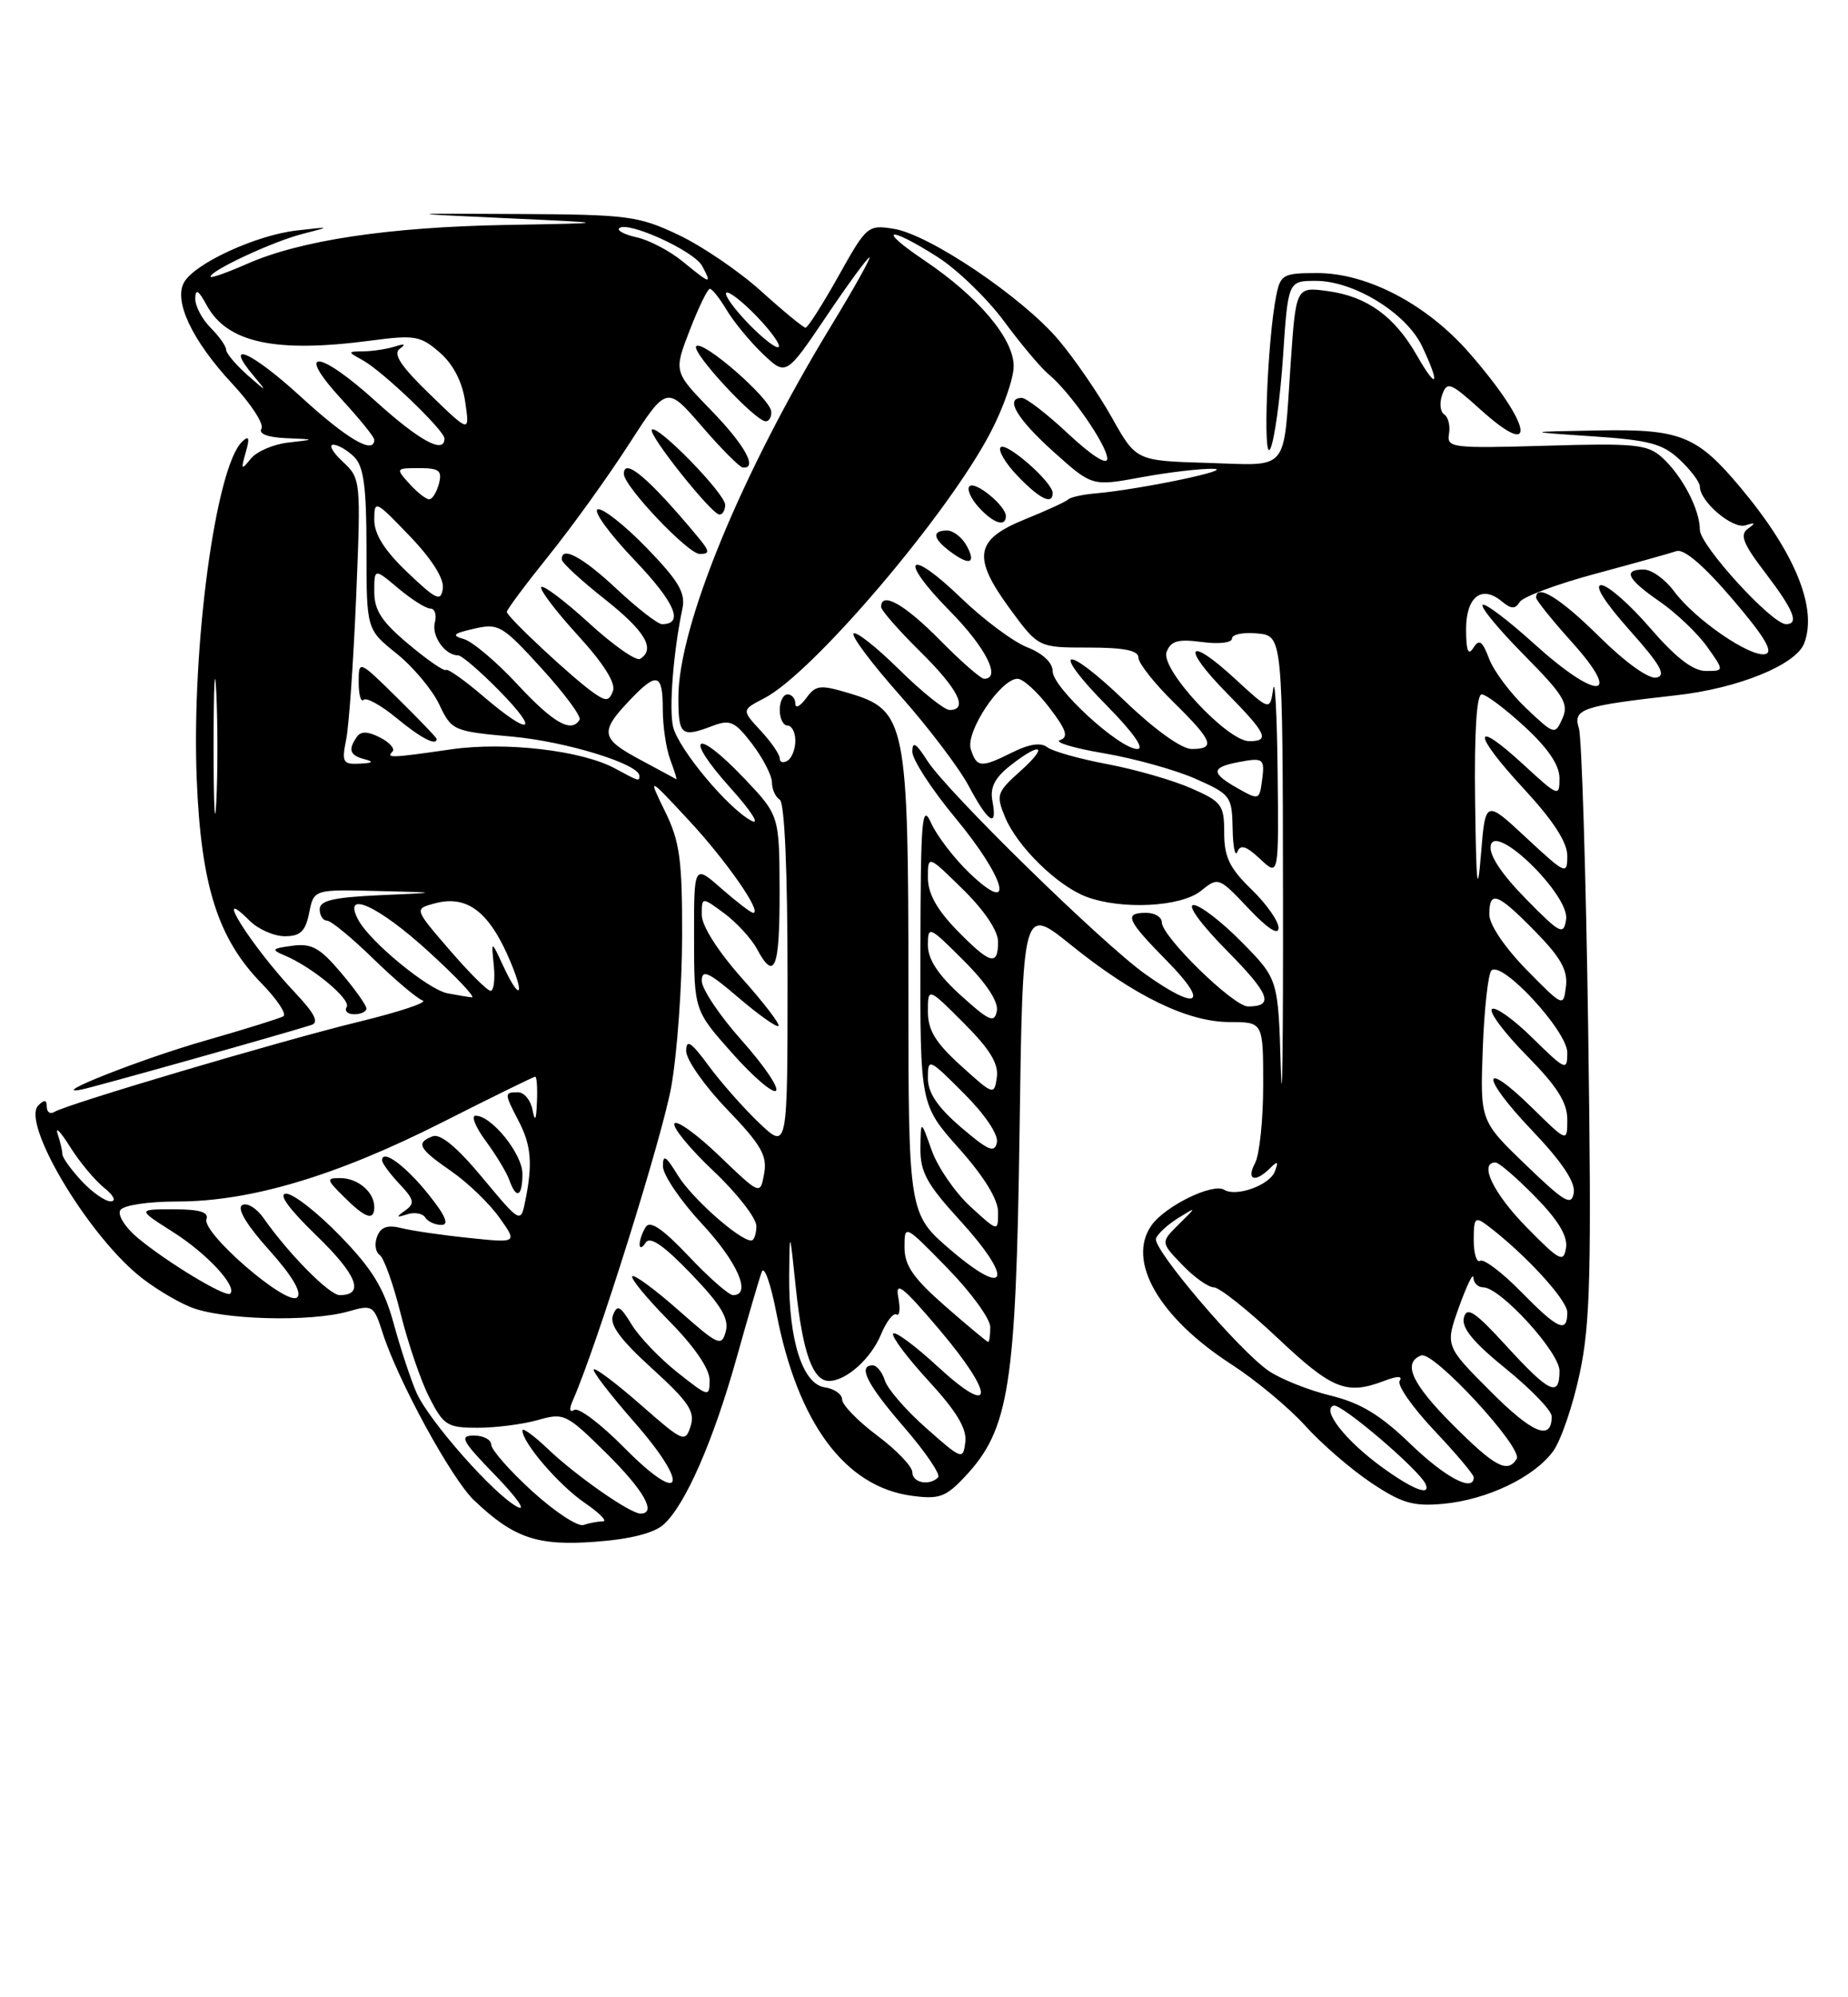 <?xml version="1.0" encoding="UTF-8" standalone="no"?>
<!DOCTYPE svg PUBLIC "-//W3C//DTD SVG 1.1//EN" "http://www.w3.org/Graphics/SVG/1.1/DTD/svg11.dtd" >
<svg xmlns="http://www.w3.org/2000/svg" xmlns:xlink="http://www.w3.org/1999/xlink" version="1.1" viewBox="0 0 237 256">
 <g >
 <path fill="currentColor"
d=" M 85.12 195.39 C 87.91 192.86 91.48 184.70 94.48 174.00 C 95.94 168.78 97.39 163.82 97.70 163.00 C 98.01 162.18 98.85 164.55 99.57 168.29 C 102.30 182.39 108.36 190.57 116.94 191.72 C 120.48 192.19 121.30 191.89 123.82 189.19 C 129.41 183.20 130.29 177.64 130.75 145.32 C 131.16 116.13 131.16 116.13 137.31 121.09 C 145.47 127.67 152.33 131.00 157.70 131.00 C 162.00 131.00 162.00 131.00 162.00 139.07 C 162.00 143.50 161.53 148.00 160.96 149.07 C 159.80 151.24 160.94 151.65 162.86 149.75 C 163.87 148.75 163.99 148.83 163.49 150.16 C 162.82 151.91 158.54 153.45 157.00 152.50 C 155.53 151.59 149.40 154.59 147.66 157.08 C 144.47 161.63 148.65 168.88 157.92 174.87 C 161.03 176.88 165.28 180.41 167.37 182.72 C 169.45 185.03 173.26 188.32 175.83 190.04 C 179.77 192.67 181.22 193.10 185.08 192.75 C 190.71 192.23 196.76 189.34 199.19 186.00 C 200.19 184.62 201.73 180.12 202.60 176.00 C 203.96 169.63 204.12 163.01 203.68 132.00 C 203.39 111.92 202.85 94.53 202.49 93.35 C 201.71 90.86 202.84 90.48 215.02 89.11 C 222.91 88.23 230.32 85.22 231.38 82.46 C 233.11 77.95 230.21 70.84 223.22 62.50 C 217.65 55.84 215.52 54.98 205.06 55.17 C 195.50 55.34 195.50 55.34 204.17 55.92 C 211.52 56.41 213.24 56.87 215.42 58.92 C 216.84 60.26 218.00 61.80 218.00 62.36 C 218.00 64.29 222.20 67.86 223.86 67.33 C 225.13 66.93 225.19 67.03 224.16 67.77 C 223.09 68.54 223.55 69.71 226.41 73.44 C 230.05 78.22 230.77 80.00 229.05 80.00 C 227.23 80.00 218.00 69.89 218.00 67.90 C 218.00 65.29 215.74 60.98 213.14 58.62 C 211.29 56.96 209.69 56.79 198.29 57.13 C 186.18 57.48 185.52 57.40 185.83 55.61 C 186.01 54.57 185.73 53.44 185.21 53.11 C 184.70 52.77 184.58 51.64 184.96 50.59 C 185.58 48.85 186.02 49.03 189.85 52.48 C 197.41 59.31 196.42 54.37 188.39 45.19 C 182.96 38.99 175.35 35.00 168.93 35.00 C 164.56 35.00 164.21 35.19 163.67 37.91 C 162.52 43.64 161.92 59.59 162.92 57.50 C 163.45 56.40 164.18 51.11 164.54 45.75 C 165.19 36.00 165.19 36.00 168.76 36.00 C 173.64 36.00 180.36 40.13 182.37 44.37 C 184.74 49.36 184.34 50.14 181.73 45.59 C 178.84 40.53 175.31 37.99 170.27 37.31 C 166.20 36.76 166.20 36.76 165.52 46.63 C 164.55 60.75 165.48 59.65 154.85 59.33 C 145.70 59.06 145.70 59.06 142.60 53.53 C 140.89 50.49 137.83 46.03 135.78 43.60 C 131.18 38.14 119.22 30.07 114.64 29.33 C 111.30 28.79 111.14 28.93 107.53 35.39 C 105.49 39.02 103.60 42.00 103.31 42.00 C 103.03 42.00 100.48 39.91 97.65 37.35 C 94.82 34.79 90.03 31.53 87.00 30.10 C 81.87 27.67 80.49 27.50 66.50 27.43 C 51.50 27.35 51.50 27.35 65.00 27.97 C 78.50 28.59 78.50 28.59 65.00 28.83 C 49.82 29.10 38.50 30.80 31.64 33.84 C 29.09 34.96 27.00 35.70 27.00 35.46 C 27.00 34.68 34.94 30.98 38.73 30.00 C 42.50 29.03 42.50 29.03 38.00 29.55 C 32.87 30.14 25.09 33.71 23.64 36.13 C 22.21 38.52 24.62 43.64 29.80 49.20 C 32.21 51.78 33.89 54.37 33.53 54.95 C 33.13 55.60 34.32 56.06 36.69 56.16 C 40.50 56.32 40.50 56.32 37.00 56.72 C 35.08 56.93 32.89 57.87 32.15 58.81 C 30.94 60.31 30.87 60.23 31.51 58.00 C 32.05 56.12 31.94 55.77 31.06 56.60 C 27.66 59.82 24.55 82.90 25.23 99.87 C 25.78 113.50 27.94 120.31 33.56 126.06 C 35.55 128.10 36.80 129.99 36.34 130.26 C 35.88 130.53 31.41 131.92 26.42 133.35 C 18.12 135.71 5.79 140.59 10.50 139.64 C 12.23 139.29 35.97 132.63 39.92 131.38 C 40.95 131.06 40.37 129.91 37.83 127.22 C 32.28 121.35 27.00 113.00 32.00 118.00 C 33.10 119.10 35.14 120.00 36.52 120.00 C 38.53 120.00 39.17 119.38 39.65 117.00 C 40.25 114.00 40.25 114.00 48.37 114.20 C 56.50 114.40 56.50 114.40 48.75 114.74 C 42.78 115.01 41.00 115.42 41.00 116.54 C 41.00 117.34 41.42 118.00 41.93 118.00 C 42.45 118.00 45.13 120.21 47.90 122.91 C 50.68 125.61 53.51 128.00 54.21 128.24 C 54.91 128.47 51.21 129.70 45.99 130.97 C 35.91 133.43 8.60 141.51 6.97 142.52 C 6.44 142.85 6.00 142.55 6.00 141.86 C 6.00 140.95 5.70 140.90 4.91 141.69 C 2.74 143.86 10.89 157.72 17.66 163.38 C 19.40 164.84 22.42 166.70 24.38 167.51 C 28.35 169.17 39.79 169.49 44.71 168.08 C 47.78 167.20 47.94 167.31 49.07 170.83 C 51.03 176.96 57.89 189.52 60.78 192.28 C 65.88 197.14 68.89 198.17 76.37 197.61 C 80.85 197.28 83.89 196.50 85.12 195.39 Z  M 46.99 129.25 C 46.98 128.84 45.51 126.77 43.72 124.66 C 41.03 121.48 39.96 120.89 37.49 121.22 C 34.85 121.57 34.73 121.72 36.50 122.46 C 40.04 123.94 45.05 128.10 44.46 129.07 C 44.14 129.58 44.58 130.00 45.44 130.00 C 46.30 130.00 46.99 129.66 46.99 129.25 Z  M 68.25 191.13 C 65.36 188.50 63.00 185.81 63.00 185.17 C 63.00 184.53 62.00 184.00 60.79 184.00 C 58.86 184.00 59.22 184.66 63.54 189.12 C 66.27 191.93 67.54 193.75 66.37 193.15 C 63.42 191.64 55.02 182.14 53.41 178.50 C 52.69 176.85 51.37 172.88 50.50 169.68 C 49.25 165.12 47.77 162.68 43.64 158.43 C 40.75 155.44 37.63 153.00 36.71 153.00 C 35.63 153.00 37.02 154.92 40.63 158.41 C 45.81 163.43 46.80 166.00 43.56 166.00 C 42.24 166.00 36.99 160.68 33.81 156.14 C 32.90 154.84 31.66 154.09 31.05 154.47 C 30.36 154.90 31.64 157.03 34.52 160.23 C 37.47 163.52 38.74 165.66 38.12 166.28 C 36.87 167.53 25.83 158.01 26.48 156.25 C 26.80 155.36 25.58 155.00 22.27 155.00 C 17.61 155.00 17.61 155.00 22.17 157.90 C 26.52 160.65 30.45 164.88 29.52 165.81 C 28.98 166.36 21.41 161.79 17.62 158.63 C 16.04 157.30 15.05 155.72 15.43 155.11 C 15.82 154.48 18.96 154.00 22.74 154.00 C 32.12 154.00 43.12 150.72 56.62 143.90 C 63.04 140.65 68.45 138.00 68.64 138.00 C 68.84 138.00 68.94 139.46 68.86 141.25 C 68.77 143.60 68.61 143.88 68.29 142.25 C 68.06 141.01 67.22 140.00 66.43 140.00 C 64.66 140.00 64.66 140.12 66.49 143.64 C 68.12 146.75 68.33 149.11 67.39 153.80 C 66.78 156.84 66.78 156.84 61.88 150.96 C 58.65 147.07 56.48 145.26 55.49 145.64 C 53.28 146.49 53.68 147.22 57.89 150.13 C 59.98 151.58 62.75 154.24 64.03 156.04 C 66.37 159.32 66.37 159.32 60.16 158.67 C 56.74 158.32 52.84 157.75 51.48 157.41 C 49.70 156.96 48.84 157.26 48.36 158.49 C 48.00 159.43 48.15 160.49 48.69 160.85 C 49.23 161.21 50.44 164.59 51.38 168.37 C 52.32 172.15 53.97 176.99 55.06 179.12 C 56.89 182.70 57.36 183.00 61.28 183.00 C 63.61 183.00 67.07 182.55 68.98 182.01 C 72.32 181.05 72.64 181.21 77.72 186.22 C 82.58 191.02 84.27 194.00 82.14 194.00 C 80.81 194.00 73.87 189.16 70.25 185.70 C 68.46 184.00 67.00 182.94 67.00 183.34 C 67.00 184.92 71.67 190.35 74.98 192.62 C 76.90 193.93 77.95 195.00 77.31 195.00 C 76.68 195.00 75.56 195.21 74.83 195.46 C 74.10 195.71 71.14 193.76 68.25 191.13 Z  M 54.93 153.06 C 51.98 149.39 49.00 147.21 49.00 148.72 C 49.00 149.08 50.00 150.44 51.22 151.74 C 53.13 153.76 53.23 154.26 51.97 155.15 C 50.75 156.01 50.79 156.10 52.22 155.64 C 53.16 155.34 54.20 155.52 54.53 156.04 C 54.85 156.57 55.79 157.00 56.61 157.00 C 57.64 157.00 57.13 155.80 54.93 153.06 Z  M 48.00 154.70 C 48.00 152.79 45.89 151.00 43.64 151.00 C 41.82 151.00 41.85 151.17 44.09 153.39 C 46.87 156.16 48.00 156.54 48.00 154.70 Z  M 67.00 150.45 C 67.00 147.90 63.05 143.00 60.99 143.00 C 60.39 143.00 60.98 144.46 62.30 146.25 C 63.62 148.04 64.98 150.29 65.32 151.25 C 66.21 153.78 67.00 153.40 67.00 150.45 Z  M 80.03 185.53 C 77.08 182.54 74.21 180.37 73.66 180.71 C 73.02 181.10 72.96 180.63 73.50 179.41 C 76.58 172.38 84.95 145.69 86.09 139.27 C 86.85 135.00 87.47 126.33 87.48 120.00 C 87.50 110.15 87.18 107.86 85.29 104.00 C 83.09 99.50 83.09 99.50 88.29 105.09 C 93.11 110.26 97.81 117.00 96.59 117.00 C 96.30 117.00 94.48 115.60 92.53 113.90 C 89.00 110.79 89.00 110.79 89.01 120.15 C 89.02 129.50 89.02 129.50 93.91 135.00 C 96.60 138.03 99.12 140.18 99.52 139.80 C 99.92 139.41 97.94 136.51 95.12 133.35 C 92.30 130.19 90.00 126.76 90.00 125.72 C 90.00 124.19 90.87 124.58 94.71 127.87 C 97.31 130.09 99.61 131.72 99.84 131.50 C 100.06 131.27 97.94 128.51 95.12 125.35 C 92.07 121.92 90.00 118.66 90.00 117.27 C 90.00 114.94 90.00 114.94 92.89 117.07 C 94.47 118.25 96.35 120.29 97.06 121.60 C 99.34 125.86 100.00 124.19 99.98 114.25 C 99.95 104.50 99.95 104.50 95.38 99.70 C 89.13 93.15 87.61 94.24 93.64 100.95 C 96.38 103.99 97.54 105.83 96.33 105.18 C 93.33 103.57 87.05 96.04 86.33 93.19 C 85.77 90.95 86.35 83.53 87.52 78.00 C 87.94 75.99 87.04 74.46 82.91 70.20 C 80.08 67.29 77.27 65.08 76.65 65.28 C 76.03 65.49 78.15 68.41 81.36 71.77 C 86.58 77.24 87.77 80.00 84.90 80.00 C 84.36 80.00 81.75 77.98 79.10 75.50 C 74.68 71.36 71.92 69.89 72.06 71.75 C 72.09 72.16 74.56 74.43 77.56 76.80 C 82.74 80.89 84.11 83.20 82.09 84.45 C 81.58 84.76 78.64 82.70 75.55 79.87 C 72.46 77.05 69.70 74.96 69.42 75.24 C 69.15 75.52 71.23 78.28 74.06 81.38 C 77.39 85.01 79.00 87.56 78.61 88.57 C 78.11 89.88 77.72 89.92 76.14 88.81 C 73.42 86.91 65.00 79.05 65.00 78.43 C 65.00 78.13 67.43 74.88 70.39 71.20 C 73.36 67.51 77.97 61.11 80.64 56.96 C 85.50 49.43 85.50 49.43 90.00 54.63 C 92.47 57.50 94.84 59.87 95.25 59.92 C 97.24 60.13 95.52 57.03 91.19 52.58 C 86.40 47.65 86.40 47.65 88.45 42.34 C 89.58 39.42 90.74 37.03 91.03 37.02 C 91.33 37.01 92.30 38.24 93.20 39.75 C 94.10 41.26 96.18 43.78 97.82 45.35 C 100.81 48.19 100.81 48.19 105.94 40.60 C 108.75 36.42 111.26 33.00 111.50 33.00 C 111.73 33.00 109.53 36.94 106.60 41.75 C 95.05 60.72 87.00 80.28 87.00 89.40 C 87.00 94.27 87.37 94.57 91.41 93.03 C 93.64 92.19 94.26 92.47 96.48 95.38 C 97.86 97.20 99.00 99.41 99.00 100.29 C 99.00 101.16 99.45 102.16 100.00 102.50 C 100.62 102.88 101.00 111.58 101.00 125.26 C 101.00 147.39 101.00 147.39 97.38 143.95 C 95.38 142.05 92.46 138.74 90.88 136.60 C 88.62 133.53 88.00 133.13 88.00 134.72 C 88.00 135.82 90.36 139.19 93.25 142.19 C 97.62 146.74 98.42 148.12 98.00 150.42 C 97.50 153.19 97.50 153.19 92.27 148.17 C 89.39 145.40 86.79 143.53 86.50 144.00 C 86.21 144.47 88.45 147.21 91.48 150.07 C 94.52 152.94 97.00 156.12 97.00 157.15 C 97.00 158.17 96.70 159.00 96.34 159.00 C 94.84 159.00 88.69 153.54 86.92 150.63 C 85.39 148.13 85.01 147.90 85.02 149.50 C 85.03 150.60 87.28 153.91 90.02 156.86 C 94.59 161.77 96.44 166.00 94.01 166.00 C 93.47 166.00 90.91 163.75 88.32 161.01 C 85.01 157.51 83.37 156.39 82.82 157.26 C 82.38 157.94 82.03 158.95 82.03 159.50 C 82.03 160.05 82.38 159.95 82.81 159.27 C 83.36 158.41 85.11 159.61 88.63 163.27 C 92.46 167.25 93.52 169.01 93.08 170.65 C 92.54 172.64 92.13 172.46 87.03 167.95 C 84.02 165.29 81.34 163.32 81.09 163.58 C 80.83 163.84 82.95 166.41 85.81 169.31 C 89.04 172.58 91.00 175.43 91.00 176.87 C 91.00 179.11 90.90 179.09 86.87 175.90 C 84.60 174.10 81.96 171.34 81.00 169.76 C 79.54 167.36 79.15 167.17 78.61 168.58 C 78.14 169.79 79.55 171.70 83.62 175.40 C 88.32 179.68 89.16 180.92 88.57 182.79 C 87.88 184.95 87.63 184.84 82.20 180.08 C 79.09 177.35 76.37 175.30 76.15 175.52 C 75.93 175.73 78.26 178.76 81.32 182.25 C 88.61 190.56 87.59 193.18 80.03 185.53 Z  M 89.44 68.75 C 83.24 61.31 79.99 58.55 80.01 60.75 C 80.02 62.34 88.24 71.00 89.73 71.00 C 91.08 71.00 91.04 70.67 89.44 68.75 Z  M 93.00 64.71 C 93.00 63.27 84.30 54.36 83.60 55.07 C 83.05 55.62 91.21 65.88 92.25 65.95 C 92.66 65.98 93.00 65.42 93.00 64.71 Z  M 98.91 52.75 C 98.78 51.06 90.14 43.53 89.29 44.37 C 88.59 45.08 96.85 54.00 98.21 54.00 C 98.64 54.00 98.96 53.44 98.91 52.75 Z  M 177.26 188.07 C 172.59 184.69 169.44 180.69 171.03 180.16 C 171.99 179.84 182.05 188.42 182.83 190.23 C 183.52 191.82 181.17 190.91 177.26 188.07 Z  M 117.00 188.69 C 117.00 187.96 114.97 185.85 112.50 184.00 C 110.03 182.15 108.00 180.07 108.00 179.38 C 108.00 178.70 107.00 178.00 105.78 177.82 C 102.93 177.41 101.13 171.77 101.21 163.50 C 101.27 157.50 101.27 157.50 102.08 165.22 C 102.94 173.36 104.25 177.00 106.31 177.00 C 108.51 177.00 111.69 174.16 112.98 171.05 C 113.67 169.39 114.56 168.23 114.97 168.48 C 115.38 168.73 115.48 167.74 115.20 166.27 C 114.79 164.12 115.79 164.90 120.41 170.35 C 127.68 178.92 127.56 181.89 120.23 175.13 C 117.33 172.46 114.77 170.57 114.54 170.93 C 114.31 171.30 116.37 174.04 119.11 177.02 C 122.68 180.90 124.01 183.12 123.80 184.83 C 123.51 187.15 123.37 187.10 118.81 183.07 C 116.22 180.79 113.83 178.04 113.49 176.96 C 113.15 175.88 112.45 175.00 111.93 175.00 C 109.95 175.00 111.19 177.45 115.98 182.97 C 118.71 186.13 120.66 189.00 120.31 189.36 C 119.18 190.49 117.00 190.05 117.00 188.69 Z  M 180.87 185.06 C 177.01 181.34 174.48 179.81 170.62 178.87 C 167.80 178.18 164.25 176.76 162.72 175.72 C 158.93 173.14 147.81 160.08 148.25 158.75 C 148.45 158.16 149.71 156.99 151.05 156.15 C 153.50 154.63 153.50 154.63 151.17 156.93 C 148.84 159.23 148.84 159.23 151.61 162.11 C 153.13 163.70 154.96 165.00 155.67 165.00 C 156.38 165.00 160.06 167.93 163.85 171.50 C 170.84 178.09 172.68 178.83 177.49 177.00 C 179.23 176.34 179.91 176.34 179.50 177.00 C 179.16 177.55 181.16 180.40 183.94 183.35 C 186.72 186.29 189.00 188.99 189.00 189.35 C 189.00 191.31 185.37 189.40 180.87 185.06 Z  M 186.35 182.65 C 181.05 177.35 179.82 174.67 182.27 173.73 C 183.84 173.12 195.36 185.60 194.51 186.99 C 193.34 188.88 191.71 188.01 186.35 182.65 Z  M 191.14 178.32 C 185.33 172.50 185.33 172.50 187.12 167.50 C 188.11 164.75 188.93 163.06 188.96 163.75 C 188.98 164.44 189.55 165.00 190.21 165.00 C 192.41 165.00 200.00 173.31 200.00 175.71 C 200.00 179.15 198.70 178.54 193.21 172.54 C 189.16 168.11 188.12 167.42 187.74 168.88 C 187.40 170.18 188.94 172.05 193.13 175.44 C 196.36 178.06 199.00 180.80 199.00 181.54 C 199.00 184.75 196.56 183.76 191.14 178.32 Z  M 121.23 167.42 C 117.13 163.83 116.00 162.21 116.00 159.88 C 116.00 156.91 116.00 156.91 121.50 162.54 C 124.53 165.64 127.00 169.04 127.00 170.09 C 127.00 171.14 126.88 172.00 126.73 172.00 C 126.59 172.00 124.11 169.94 121.23 167.42 Z  M 195.04 165.54 C 192.64 163.09 190.29 161.32 189.83 161.60 C 189.38 161.89 189.00 160.69 189.00 158.94 C 189.00 156.07 189.17 155.89 190.75 157.07 C 195.52 160.67 201.00 166.61 201.00 168.21 C 201.00 170.94 199.82 170.41 195.04 165.54 Z  M 122.00 160.28 C 116.50 155.59 116.50 155.59 116.50 126.55 C 116.50 92.63 116.18 91.03 108.96 88.87 C 105.16 87.73 104.63 87.79 103.38 89.50 C 102.62 90.53 102.00 90.85 102.00 90.19 C 102.00 89.54 101.55 89.00 101.00 89.00 C 100.45 89.00 100.00 89.90 100.00 91.00 C 100.00 92.10 100.45 93.00 101.00 93.00 C 101.55 93.00 102.00 93.87 102.00 94.94 C 102.00 96.01 101.55 97.16 101.00 97.50 C 100.45 97.84 100.00 97.71 100.00 97.21 C 100.00 96.70 98.90 95.10 97.55 93.65 C 95.10 91.00 95.10 91.00 98.02 89.49 C 104.20 86.30 121.44 66.08 126.99 55.51 C 128.65 52.37 130.00 48.51 130.00 46.93 C 130.00 43.40 125.49 38.06 118.57 33.39 C 112.41 29.25 113.80 28.85 120.21 32.92 C 122.75 34.53 126.59 38.24 128.76 41.17 C 130.92 44.10 133.51 47.18 134.51 48.00 C 137.25 50.26 142.00 57.10 142.00 58.79 C 142.00 59.68 140.02 58.42 137.04 55.64 C 134.32 53.09 131.62 51.00 131.04 51.00 C 128.82 51.00 130.41 53.68 135.13 57.92 C 140.06 62.34 140.06 62.34 146.39 61.17 C 149.88 60.53 154.03 60.04 155.62 60.09 C 158.49 60.18 146.19 62.74 140.50 63.24 C 138.85 63.38 137.28 63.73 137.00 64.01 C 136.72 64.29 134.25 65.43 131.50 66.54 C 125.02 69.16 124.64 71.37 129.51 78.02 C 133.17 83.00 133.17 83.00 139.59 83.00 C 144.16 83.00 146.00 83.37 146.00 84.29 C 146.00 85.00 148.03 87.57 150.50 90.00 C 155.55 94.96 155.96 96.00 152.83 96.00 C 151.54 96.00 148.09 93.53 144.29 89.88 C 136.47 82.36 134.52 82.92 142.02 90.52 C 145.34 93.89 146.82 96.00 145.86 96.00 C 143.56 96.00 135.00 88.14 135.00 86.04 C 135.00 84.94 133.74 83.75 131.75 82.97 C 129.96 82.27 126.15 79.43 123.27 76.66 C 116.41 70.03 115.10 71.51 121.81 78.31 C 126.41 82.97 128.46 87.00 126.21 87.00 C 125.78 87.00 123.21 84.75 120.50 82.00 C 116.01 77.45 113.00 75.75 113.00 77.79 C 113.00 78.22 115.25 80.79 118.00 83.50 C 122.88 88.31 124.24 91.00 121.78 91.00 C 121.11 91.00 118.20 88.66 115.31 85.81 C 112.41 82.95 109.79 80.88 109.47 81.20 C 109.15 81.52 111.83 85.09 115.43 89.14 C 119.03 93.19 122.99 98.41 124.24 100.75 C 126.75 105.47 127.96 106.23 127.27 102.64 C 126.95 100.94 127.58 99.69 129.55 98.14 C 133.56 94.99 134.55 95.54 130.83 98.86 C 127.84 101.54 127.72 101.90 128.89 104.72 C 130.44 108.49 135.60 113.54 139.32 114.94 C 143.84 116.64 151.47 116.25 154.02 114.18 C 156.24 112.39 156.31 112.41 160.11 116.43 C 162.54 119.01 163.96 119.93 163.97 118.95 C 163.99 118.09 162.43 115.87 160.50 114.00 C 157.69 111.28 157.00 109.85 157.00 106.75 C 157.00 103.16 156.69 102.75 152.75 101.03 C 150.41 100.00 145.57 98.61 142.00 97.94 C 138.43 97.27 134.95 96.29 134.29 95.76 C 133.49 95.14 131.97 95.37 129.88 96.41 C 125.79 98.45 125.27 98.41 124.50 96.02 C 123.80 93.81 128.33 87.00 130.50 87.00 C 131.19 87.00 133.03 88.66 134.57 90.69 C 136.77 93.56 137.07 94.48 135.94 94.86 C 135.15 95.13 137.68 95.89 141.57 96.55 C 145.46 97.21 150.75 98.68 153.32 99.82 C 157.82 101.81 158.00 102.05 158.08 106.19 C 158.12 108.56 158.40 109.90 158.69 109.18 C 159.08 108.19 159.83 108.43 161.61 110.10 C 164.00 112.35 164.00 112.35 163.85 98.92 C 163.77 91.54 163.51 86.76 163.28 88.31 C 162.86 91.12 162.86 91.12 158.35 86.97 C 152.27 81.36 151.43 82.84 157.31 88.81 C 162.44 94.02 162.90 95.00 160.21 95.00 C 157.38 95.00 148.78 85.73 149.61 83.57 C 150.16 82.14 151.07 81.88 154.15 82.29 C 156.32 82.58 158.00 82.39 158.00 81.84 C 158.00 81.31 159.46 81.01 161.25 81.19 C 164.50 81.50 164.50 81.50 164.54 115.00 C 164.57 133.43 164.44 143.32 164.26 137.00 C 163.93 125.50 163.93 125.50 159.25 120.75 C 156.68 118.14 153.90 116.00 153.07 116.00 C 152.21 116.00 154.05 118.51 157.31 121.81 C 162.86 127.42 163.46 129.00 160.05 129.00 C 158.18 129.00 149.00 120.04 149.00 118.22 C 149.00 117.55 148.10 117.00 147.00 117.00 C 144.08 117.00 144.47 117.90 149.71 123.22 C 155.17 128.76 153.64 129.66 146.90 124.87 C 141.33 120.91 121.46 101.48 118.92 97.50 C 117.48 95.24 117.01 94.95 117.00 96.34 C 117.00 97.35 119.47 101.16 122.50 104.81 C 129.00 112.64 130.30 117.58 124.38 111.95 C 122.39 110.05 120.16 107.15 119.42 105.50 C 118.24 102.86 118.07 104.85 118.04 122.05 C 118.00 141.60 118.00 141.60 123.00 147.21 C 126.21 150.82 128.00 153.73 128.00 155.36 C 128.00 157.90 128.00 157.90 124.45 154.65 C 122.50 152.86 120.27 149.62 119.49 147.45 C 118.09 143.50 118.09 143.50 118.04 147.17 C 118.01 150.21 118.86 151.78 123.08 156.39 C 130.01 163.98 129.31 166.50 122.00 160.28 Z  M 124.00 70.00 C 123.41 68.90 122.27 68.00 121.46 68.00 C 119.51 68.00 119.62 68.99 121.75 70.61 C 124.30 72.54 125.23 72.29 124.00 70.00 Z  M 129.00 66.15 C 129.00 64.83 125.06 61.60 124.33 62.33 C 123.97 62.69 124.50 63.89 125.49 64.99 C 127.38 67.08 129.00 67.61 129.00 66.15 Z  M 135.00 63.19 C 135.00 61.81 129.06 56.60 128.33 57.33 C 127.96 57.71 128.93 59.37 130.51 61.01 C 133.34 63.96 135.00 64.77 135.00 63.19 Z  M 195.75 157.27 C 191.51 152.95 189.62 149.00 191.79 149.00 C 192.23 149.00 194.52 150.97 196.88 153.38 C 199.82 156.37 201.07 158.44 200.84 159.93 C 200.53 161.89 200.03 161.63 195.75 157.27 Z  M 195.66 149.29 C 189.82 143.66 189.82 143.66 190.16 134.41 C 190.35 129.32 190.85 124.82 191.27 124.39 C 192.60 123.07 201.00 132.15 201.00 134.92 C 201.00 137.30 200.79 137.21 196.52 133.02 C 194.06 130.60 191.72 128.95 191.33 129.34 C 190.94 129.73 192.95 132.41 195.81 135.31 C 199.68 139.23 201.00 141.30 201.00 143.49 C 201.00 146.42 201.00 146.42 196.52 142.02 C 189.89 135.51 189.84 137.93 196.46 144.87 C 200.31 148.91 202.05 151.51 201.83 152.88 C 201.55 154.63 200.68 154.12 195.66 149.29 Z  M 10.45 151.35 C 9.10 149.90 8.00 148.36 8.00 147.94 C 8.00 147.51 7.73 146.34 7.39 145.33 C 7.06 144.32 7.78 145.07 8.99 147.00 C 10.20 148.93 12.16 151.28 13.34 152.23 C 14.58 153.22 14.95 153.97 14.20 153.98 C 13.49 153.99 11.80 152.81 10.45 151.35 Z  M 123.25 144.49 C 120.23 141.90 119.00 140.07 119.00 138.19 C 119.00 135.59 119.11 135.63 123.60 140.13 C 126.31 142.83 128.06 145.43 127.85 146.43 C 127.56 147.83 126.74 147.48 123.25 144.49 Z  M 123.25 136.61 C 119.98 133.65 119.00 132.05 119.00 129.65 C 119.00 126.53 119.00 126.53 123.59 131.12 C 126.95 134.48 128.09 136.34 127.84 138.08 C 127.51 140.41 127.41 140.38 123.25 136.61 Z  M 123.24 127.60 C 120.31 124.95 119.00 122.96 119.00 121.15 C 119.00 118.61 119.14 118.67 123.60 123.13 C 126.51 126.03 128.07 128.41 127.84 129.58 C 127.54 131.17 126.88 130.89 123.24 127.60 Z  M 195.75 124.27 C 192.97 121.43 191.00 118.51 191.00 117.22 C 191.00 114.05 192.02 114.43 196.87 119.37 C 200.16 122.72 201.08 124.36 200.83 126.42 C 200.50 129.10 200.49 129.09 195.75 124.27 Z  M 57.37 127.31 C 54.88 126.82 47.44 120.70 45.95 117.91 C 43.83 113.95 48.49 116.05 55.00 122.00 C 58.58 125.26 61.05 127.89 60.50 127.83 C 59.95 127.77 58.54 127.54 57.37 127.31 Z  M 57.65 121.75 C 53.12 116.50 53.12 116.50 55.71 115.80 C 59.92 114.65 62.79 116.86 65.49 123.33 C 67.39 127.87 66.57 128.22 64.51 123.75 C 63.00 120.50 63.00 120.50 63.33 123.75 C 63.51 125.54 63.32 127.00 62.92 127.00 C 62.51 127.00 60.14 124.64 57.65 121.75 Z  M 122.70 119.21 C 120.15 116.59 119.00 114.51 119.00 112.50 C 119.00 109.58 119.00 109.58 123.50 114.00 C 126.24 116.69 128.00 119.31 128.00 120.71 C 128.00 123.88 126.99 123.60 122.70 119.21 Z  M 195.65 115.17 C 192.54 112.00 190.94 109.57 191.18 108.37 C 191.76 105.41 201.32 114.77 200.85 117.84 C 200.53 119.92 200.11 119.71 195.65 115.17 Z  M 189.18 102.75 C 189.06 93.93 189.37 89.00 190.02 89.00 C 190.58 89.00 193.06 90.86 195.52 93.13 C 198.53 95.90 200.00 98.07 200.00 99.75 C 200.00 102.17 199.85 102.11 195.42 98.04 C 188.80 91.93 188.76 93.90 195.36 101.03 C 199.18 105.15 201.00 107.95 201.00 109.69 C 201.00 112.17 200.80 112.08 195.75 107.39 C 190.50 102.50 190.50 102.50 189.93 109.50 C 189.48 115.00 189.32 113.55 189.18 102.75 Z  M 27.39 95.50 C 27.40 87.80 27.55 84.78 27.74 88.79 C 27.93 92.81 27.93 99.11 27.74 102.79 C 27.55 106.48 27.39 103.20 27.39 95.50 Z  M 158.75 101.05 C 155.29 99.10 155.29 98.37 158.75 97.70 C 162.09 97.06 162.24 97.19 161.83 100.21 C 161.51 102.52 161.40 102.55 158.75 101.05 Z  M 78.90 98.51 C 74.63 96.18 64.80 95.04 57.82 96.05 C 50.15 97.16 49.49 97.18 50.33 96.34 C 50.69 95.98 49.98 95.16 48.74 94.53 C 47.17 93.72 46.28 93.70 45.77 94.44 C 44.61 96.10 44.86 96.82 46.75 97.31 C 48.00 97.64 47.82 97.80 46.12 97.88 C 43.96 97.99 43.81 97.71 44.40 94.75 C 44.76 92.96 45.33 84.72 45.68 76.43 C 46.29 61.54 46.27 61.33 43.96 59.18 C 42.67 57.98 42.13 57.00 42.74 57.00 C 43.35 57.00 44.56 57.71 45.43 58.57 C 46.65 59.80 47.00 62.41 47.00 70.40 C 47.00 80.67 47.00 80.67 50.85 83.76 C 52.97 85.46 55.44 88.40 56.33 90.29 C 57.93 93.65 58.12 93.73 65.73 94.42 C 72.63 95.05 82.00 97.94 82.00 99.44 C 82.00 100.18 81.93 100.15 78.90 98.51 Z  M 56.00 94.71 C 56.00 94.55 53.75 92.21 51.00 89.50 C 46.00 84.58 46.00 84.58 46.00 87.45 C 46.00 89.04 46.28 90.05 46.63 89.70 C 46.98 89.35 48.88 90.40 50.86 92.04 C 53.99 94.62 56.00 95.66 56.00 94.71 Z  M 82.00 97.32 C 77.05 94.67 76.90 93.80 80.76 89.75 C 84.26 86.07 85.00 86.28 85.00 90.93 C 85.00 93.10 85.44 96.02 85.98 97.43 C 86.51 98.85 86.85 99.94 86.73 99.87 C 86.60 99.79 84.47 98.65 82.00 97.32 Z  M 195.74 90.79 C 193.73 88.89 191.59 86.04 190.98 84.45 C 190.11 82.15 189.70 81.86 188.96 83.03 C 188.29 84.09 188.03 83.43 188.02 80.72 C 188.00 76.52 190.00 74.92 192.59 77.07 C 193.80 78.08 194.32 78.10 194.90 77.16 C 195.31 76.49 199.67 74.87 204.57 73.55 C 209.48 72.23 214.18 70.92 215.00 70.64 C 215.97 70.31 218.53 72.51 222.21 76.82 C 226.32 81.63 227.49 83.59 226.39 83.84 C 224.44 84.27 217.34 79.38 214.67 75.76 C 213.54 74.24 211.81 73.00 210.81 73.00 C 208.06 73.00 208.68 74.23 212.89 77.13 C 214.98 78.58 217.70 81.17 218.92 82.88 C 221.14 86.00 221.14 86.00 218.76 86.00 C 217.12 86.00 214.91 84.29 211.63 80.50 C 209.02 77.47 206.20 75.00 205.36 75.00 C 204.42 75.00 205.79 77.18 208.97 80.75 C 212.95 85.21 213.73 86.58 212.43 86.85 C 211.43 87.05 208.46 84.92 205.10 81.60 C 200.11 76.66 197.00 74.74 197.00 76.60 C 197.00 76.93 199.08 79.52 201.63 82.35 C 208.22 89.68 204.84 89.83 196.82 82.58 C 193.43 79.51 190.43 77.24 190.14 77.53 C 189.85 77.82 192.25 80.72 195.48 83.98 C 200.55 89.11 201.22 90.20 200.38 92.08 C 199.42 94.22 199.35 94.20 195.74 90.79 Z  M 61.98 89.25 C 59.57 87.19 57.42 85.67 57.19 85.87 C 56.97 86.08 54.81 84.60 52.40 82.57 C 48.97 79.71 48.00 78.23 48.00 75.86 C 48.00 72.82 48.00 72.82 51.08 75.41 C 52.77 76.83 54.62 78.00 55.19 78.00 C 55.77 78.00 56.02 78.80 55.77 79.78 C 55.31 81.51 57.07 84.00 58.75 84.00 C 59.21 84.00 61.57 86.03 64.00 88.50 C 69.36 93.96 68.05 94.44 61.98 89.25 Z  M 66.39 87.75 C 63.71 84.86 60.61 82.24 59.51 81.92 C 57.86 81.44 58.09 81.20 60.81 80.58 C 63.94 79.86 64.43 80.15 69.45 85.66 C 72.38 88.87 74.58 91.84 74.33 92.25 C 73.29 93.99 70.98 92.69 66.39 87.75 Z  M 52.25 73.36 C 49.32 70.57 48.00 68.48 48.00 66.64 C 48.00 64.04 48.13 64.11 52.54 68.70 C 55.40 71.68 56.97 74.18 56.79 75.43 C 56.54 77.16 55.97 76.90 52.25 73.36 Z  M 52.50 62.00 C 50.73 60.04 50.75 60.00 53.75 60.00 C 56.32 60.00 56.73 60.32 56.29 62.00 C 56.00 63.10 55.44 64.00 55.04 64.00 C 54.64 64.00 53.50 63.10 52.50 62.00 Z  M 38.60 50.87 C 32.25 45.05 28.51 43.42 32.58 48.24 C 34.31 50.29 34.23 50.27 31.74 48.08 C 30.23 46.74 29.00 45.28 29.00 44.83 C 29.00 44.37 28.10 43.10 27.00 42.00 C 25.90 40.90 25.02 39.21 25.04 38.25 C 25.07 36.96 25.46 37.19 26.50 39.11 C 29.13 43.95 35.33 45.28 47.60 43.65 C 53.18 42.91 53.93 43.04 56.38 45.17 C 58.12 46.68 59.28 48.91 59.66 51.50 C 60.25 55.50 60.25 55.50 55.14 50.55 C 51.42 46.95 50.36 45.36 51.26 44.71 C 52.10 44.10 51.90 44.01 50.67 44.41 C 49.66 44.73 47.86 45.01 46.67 45.03 C 44.54 45.06 44.54 45.08 46.50 46.16 C 49.06 47.56 57.00 55.16 57.00 56.21 C 57.00 58.25 53.81 56.52 48.17 51.42 C 40.82 44.76 37.74 44.59 43.81 51.18 C 46.11 53.68 48.00 56.01 48.00 56.36 C 48.00 58.32 44.51 56.29 38.60 50.87 Z  M 96.00 41.50 C 94.15 39.59 92.86 37.80 93.14 37.53 C 93.41 37.25 95.15 38.59 97.00 40.50 C 98.85 42.41 100.14 44.20 99.86 44.47 C 99.59 44.75 97.85 43.41 96.00 41.50 Z  M 87.52 33.49 C 85.88 32.15 83.26 30.78 81.70 30.43 C 80.14 30.09 79.10 29.56 79.41 29.26 C 80.42 28.25 89.01 32.15 90.05 34.09 C 91.34 36.51 91.15 36.46 87.52 33.49 Z "/>
</g>
</svg>